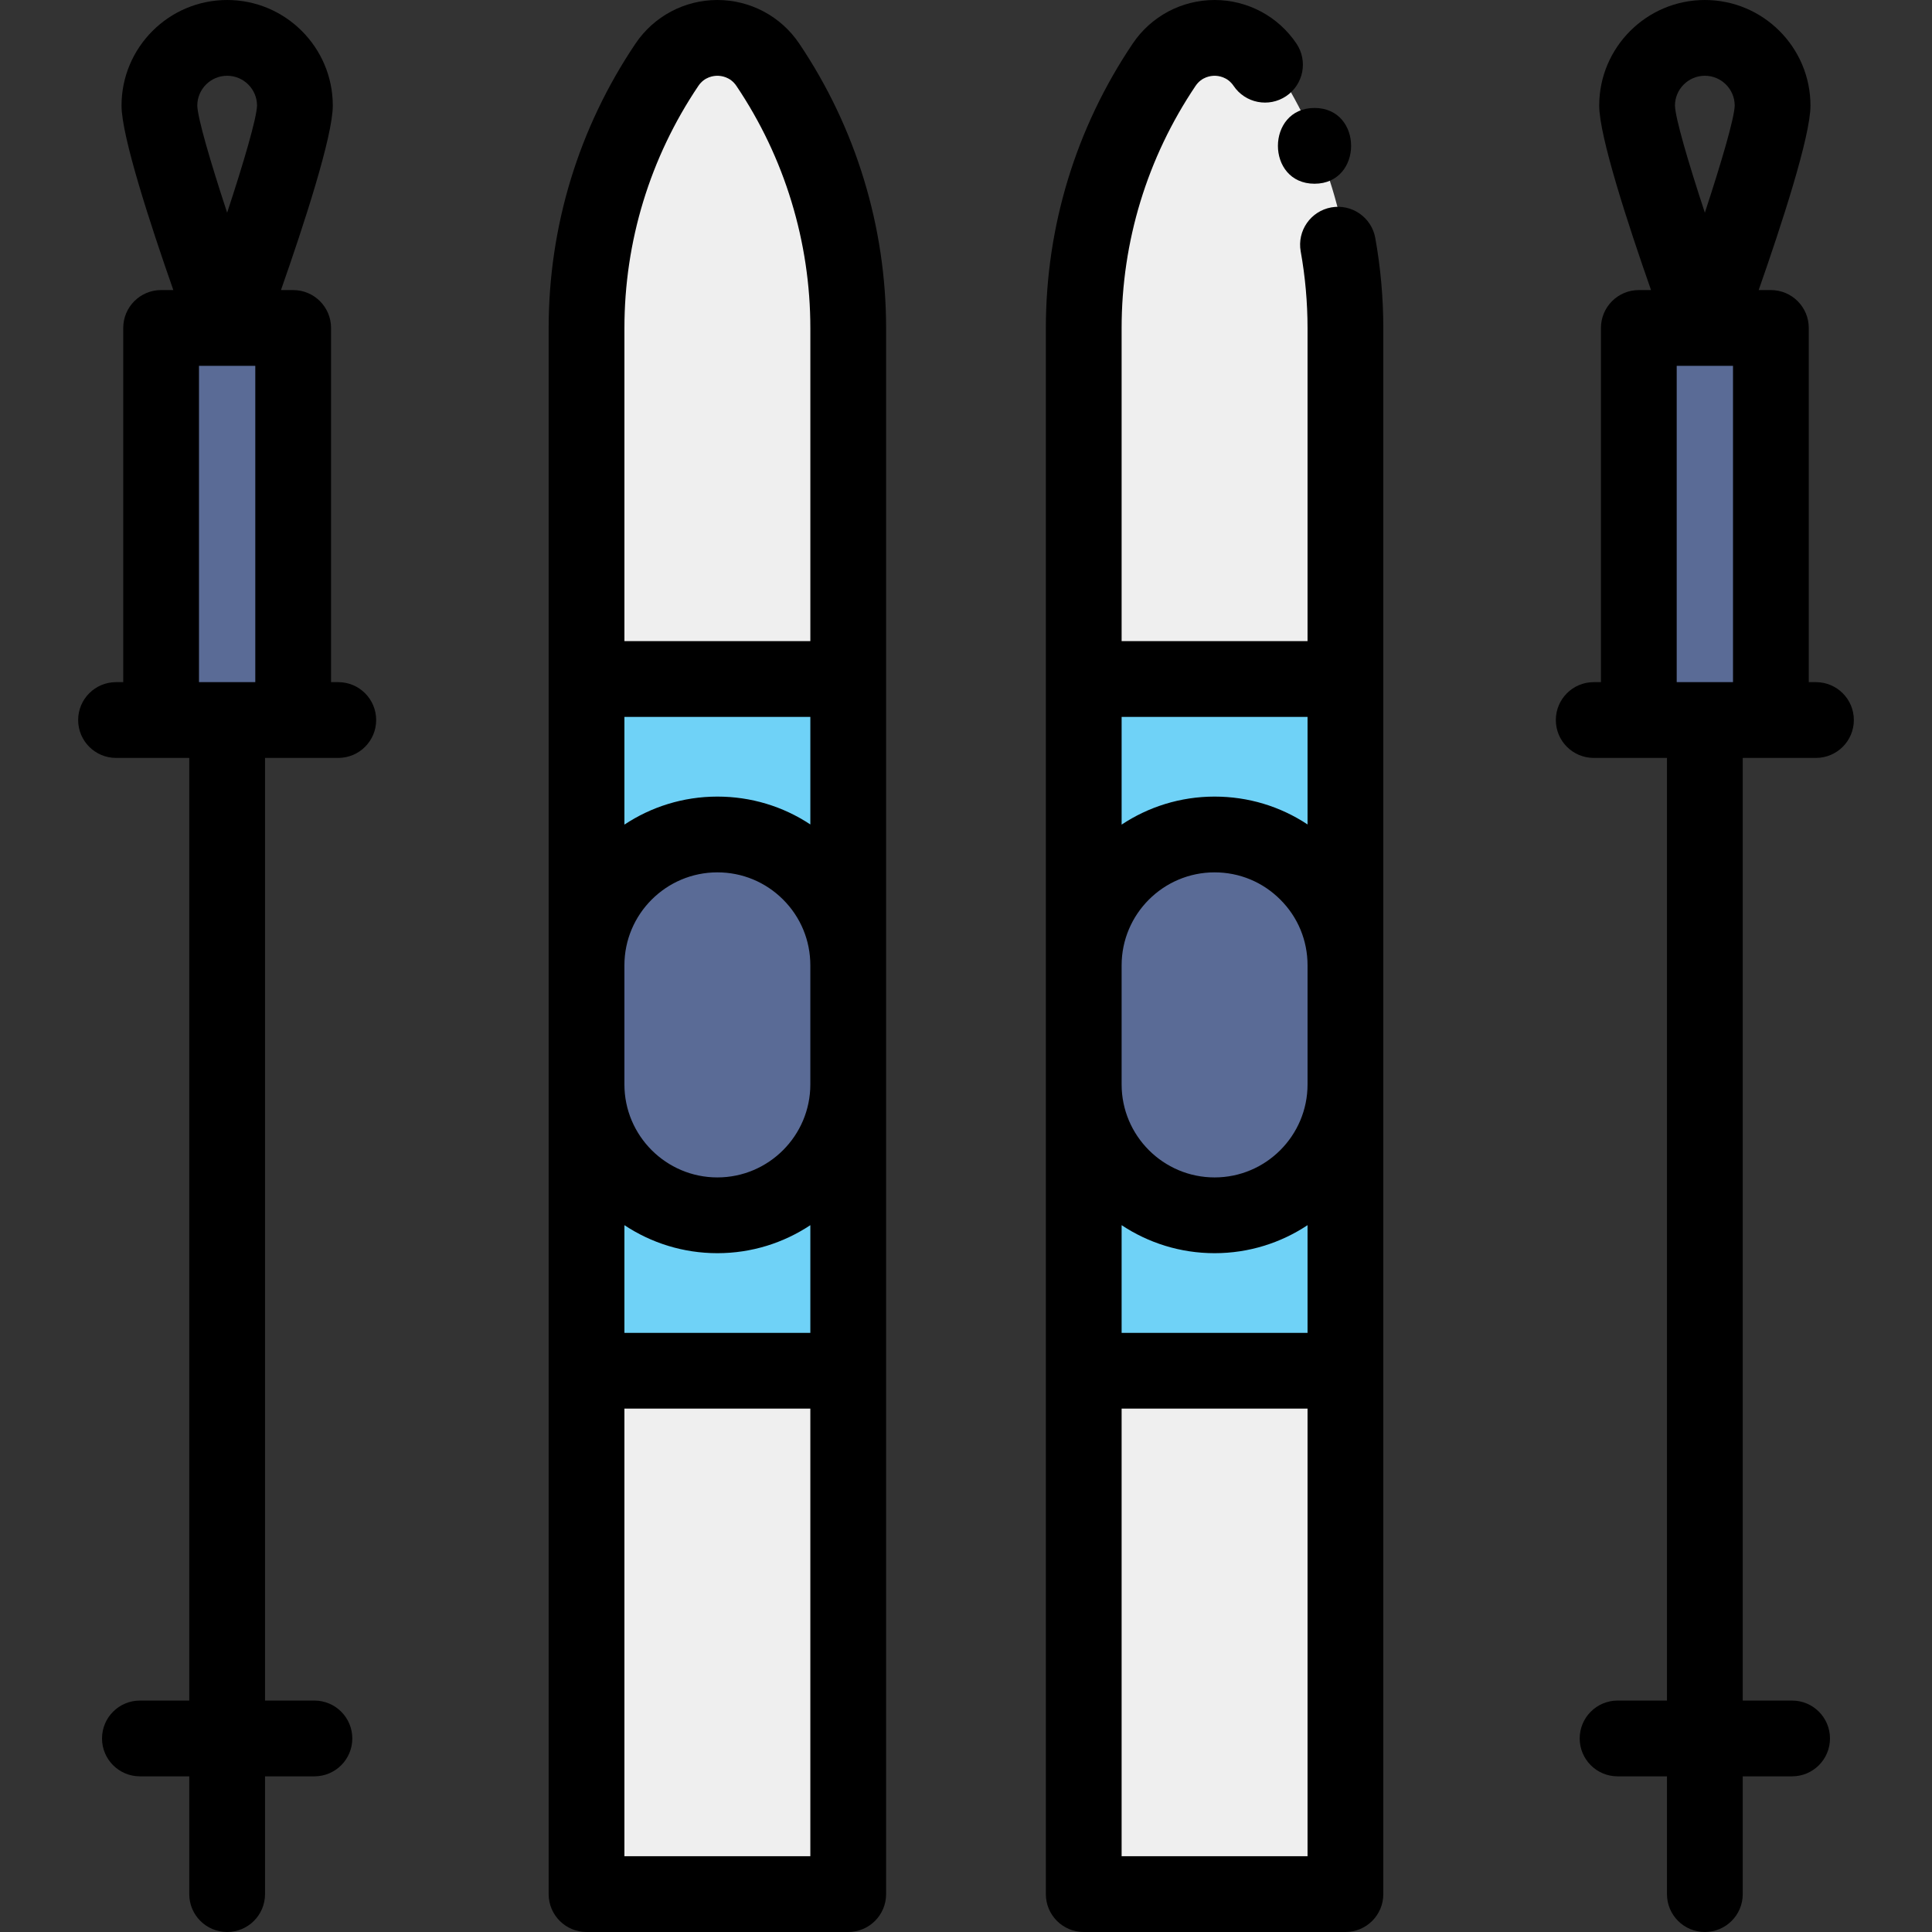 <?xml version="1.0" encoding="iso-8859-1"?>
<!-- Generator: Adobe Illustrator 19.0.0, SVG Export Plug-In . SVG Version: 6.00 Build 0)  -->
<svg version="1.1" id="Capa_1" xmlns="http://www.w3.org/2000/svg" xmlns:xlink="http://www.w3.org/1999/xlink" x="0px" y="0px"
	 viewBox="0 0 512 512" style="enable-background:new 0 0 512 512;" xml:space="preserve">
<rect x="0" y="0" width="512" height="512" fill="#333333" stroke="none"/>
<rect x="40.689" y="84.902" style="fill:#5A6B96;" width="39.012" height="107.922"/>
<path style="fill:#EFEFEF;" d="M152.437,181.951l-0.01-2.008V86.96c0-25.37,7.488-49.899,21.656-70.934
	c3.372-5.006,8.99-7.994,15.028-7.994c6.038,0,11.655,2.989,15.028,7.993c7.038,10.457,12.462,21.844,16.117,33.847
	c3.675,12.031,5.539,24.51,5.539,37.088v94.991H152.437z"/>
<path style="fill:#6FD2F7;" d="M222.78,255.819c0-8.727-3.395-16.93-9.561-23.096c-6.172-6.172-14.378-9.571-23.106-9.571
	c-18.013,0-32.668,14.654-32.668,32.668h-4.016v-77.884h73.367v77.884H222.78z"/>
<path style="fill:#5A6B96;" d="M190.113,324.076c-20.227,0-36.683-16.46-36.683-36.693v-31.563
	c0-20.227,16.456-36.683,36.683-36.683c9.8,0,19.014,3.817,25.945,10.748c6.924,6.924,10.738,16.135,10.738,25.935v31.563
	C226.796,307.616,210.341,324.076,190.113,324.076z"/>
<path style="fill:#6FD2F7;" d="M153.439,365.267l-0.01-2.008v-75.876h4.016c0,18.018,14.654,32.678,32.668,32.678
	s32.668-14.659,32.668-32.678h4.016v77.884L153.439,365.267L153.439,365.267z"/>
<g>
	<rect x="152.425" y="361.251" style="fill:#EFEFEF;" width="73.367" height="142.717"/>
	<rect x="284.19" y="361.251" style="fill:#EFEFEF;" width="73.367" height="142.717"/>
</g>
<path style="fill:#6FD2F7;" d="M285.204,365.267l-0.01-2.008v-75.876h4.016c0,18.018,14.654,32.678,32.668,32.678
	s32.668-14.659,32.668-32.678h4.016v77.884L285.204,365.267L285.204,365.267z"/>
<path style="fill:#5A6B96;" d="M321.877,324.076c-20.227,0-36.683-16.46-36.683-36.693v-31.563
	c0-20.227,16.456-36.683,36.683-36.683c9.815,0,19.027,3.818,25.937,10.75c6.928,6.906,10.746,16.118,10.746,25.933v31.563
	C358.561,307.616,342.105,324.076,321.877,324.076z"/>
<path style="fill:#6FD2F7;" d="M354.545,255.819c0-8.741-3.398-16.942-9.569-23.093c-6.156-6.175-14.357-9.574-23.098-9.574
	c-18.013,0-32.668,14.654-32.668,32.668h-4.016v-77.884h73.367v77.884H354.545z"/>
<path style="fill:#EFEFEF;" d="M285.204,181.951l-0.01-2.008V86.96c0-25.37,7.488-49.899,21.656-70.934
	c3.373-5.006,8.99-7.994,15.028-7.994s11.655,2.989,15.028,7.993c7.031,10.447,12.458,21.833,16.127,33.845
	c3.669,12.045,5.529,24.524,5.529,37.09v94.991H285.204z"/>
<rect x="432.299" y="84.902" style="fill:#5A6B96;" width="39.012" height="107.922"/>
<path d="M155.437,512h69.351c5.545,0,10.039-4.495,10.039-10.039V287.383v-31.563V86.96c0-13.374-1.982-26.642-5.887-39.428
	c-3.888-12.765-9.654-24.874-17.139-35.994C206.933,4.313,198.826,0,190.113,0c-8.713,0-16.821,4.313-21.689,11.539
	c-15.064,22.366-23.026,48.446-23.026,75.421v168.86v31.563v214.578C145.398,507.505,149.893,512,155.437,512z M165.476,255.819
	c0-13.584,11.052-24.636,24.636-24.636c6.583,0,12.771,2.564,17.426,7.219c4.649,4.649,7.21,10.834,7.21,17.417v31.563
	c0,13.59-11.052,24.646-24.636,24.646c-13.584,0-24.636-11.056-24.636-24.646L165.476,255.819L165.476,255.819z M190.113,211.105
	c-9.099,0-17.567,2.739-24.636,7.424v-28.547h49.272v28.508C207.502,213.687,199.006,211.105,190.113,211.105z M190.113,332.107
	c9.099,0,17.567-2.739,24.636-7.426v28.538h-49.272v-28.538C172.546,329.369,181.014,332.107,190.113,332.107z M165.476,491.922
	V373.298h49.272v118.623H165.476z M185.077,22.756c1.628-2.416,4.064-2.677,5.036-2.677s3.408,0.261,5.035,2.675
	c6.371,9.464,11.278,19.769,14.588,30.637c3.327,10.891,5.014,22.186,5.014,33.57v82.944h-49.272V86.96
	C165.476,63.997,172.255,41.795,185.077,22.756z"/>
<path d="M287.202,512h69.351c5.545,0,10.039-4.495,10.039-10.039V287.383v-31.563V86.96c0-7.984-0.716-16.022-2.129-23.89
	c-0.981-5.457-6.198-9.087-11.656-8.108s-9.087,6.198-8.108,11.656c1.204,6.701,1.813,13.545,1.813,20.342v82.944H297.24V86.96
	c0-22.964,6.777-45.164,19.6-64.204c1.63-2.416,4.066-2.677,5.038-2.677s3.408,0.261,5.037,2.677
	c3.098,4.599,9.337,5.815,13.935,2.717c4.599-3.098,5.815-9.337,2.717-13.935C338.698,4.313,330.59,0,321.877,0
	s-16.821,4.313-21.689,11.539c-15.064,22.366-23.026,48.446-23.026,75.421v168.86v31.563v214.578
	C277.163,507.505,281.657,512,287.202,512z M346.514,287.383c0,13.59-11.052,24.646-24.636,24.646s-24.636-11.056-24.636-24.646
	v-31.563c0-13.584,11.052-24.636,24.636-24.636c6.591,0,12.772,2.56,17.428,7.23c4.648,4.634,7.208,10.815,7.208,17.406
	L346.514,287.383L346.514,287.383z M321.877,332.107c9.099,0,17.567-2.739,24.636-7.426v28.538h-49.272v-28.538
	C304.311,329.369,312.779,332.107,321.877,332.107z M297.241,491.922V373.298h49.272v118.623H297.241z M346.514,189.982v28.507
	c-7.238-4.803-15.732-7.385-24.636-7.385c-9.099,0-17.567,2.739-24.636,7.424v-28.547H346.514z"/>
<path d="M422.35,200.855h19.416V450.67h-13.091c-5.545,0-10.039,4.495-10.039,10.039c0,5.545,4.495,10.039,10.039,10.039h13.091
	v31.212c0,5.545,4.495,10.039,10.039,10.039s10.039-4.495,10.039-10.039v-31.212h13.081c5.545,0,10.039-4.495,10.039-10.039
	c0-5.545-4.495-10.039-10.039-10.039h-13.081V200.855h19.406c5.545,0,10.039-4.495,10.039-10.039
	c0-5.545-4.495-10.039-10.039-10.039h-1.907V86.91c0-5.545-4.495-10.039-10.039-10.039h-3.236
	c6.08-17.346,13.727-40.775,13.727-48.881C479.794,12.556,467.238,0,451.805,0c-15.439,0-27.999,12.556-27.999,27.989
	c0,8.106,7.652,31.534,13.735,48.881h-3.234c-5.545,0-10.039,4.495-10.039,10.039v93.867h-1.917
	c-5.545,0-10.039,4.495-10.039,10.039C412.311,196.36,416.805,200.855,422.35,200.855z M451.805,20.078
	c4.357,0,7.902,3.54,7.911,7.895c-0.096,3.326-3.451,14.835-7.914,28.394c-4.469-13.568-7.828-25.081-7.918-28.378
	C443.884,23.627,447.437,20.078,451.805,20.078z M444.346,96.949h14.918v83.827h-14.918V96.949z"/>
<path d="M30.75,200.855h19.406V450.67H37.075c-5.545,0-10.039,4.495-10.039,10.039c0,5.545,4.495,10.039,10.039,10.039h13.081
	v31.212c0,5.545,4.495,10.039,10.039,10.039s10.039-4.495,10.039-10.039v-31.212h13.091c5.545,0,10.039-4.495,10.039-10.039
	c0-5.545-4.495-10.039-10.039-10.039H70.234V200.855H89.65c5.545,0,10.039-4.495,10.039-10.039c0-5.545-4.495-10.039-10.039-10.039
	h-1.917V86.91c0-5.545-4.495-10.039-10.039-10.039H74.46c6.084-17.347,13.735-40.775,13.735-48.881C88.195,12.556,75.634,0,60.195,0
	C44.762,0,32.206,12.556,32.206,27.989c0,8.106,7.647,31.535,13.727,48.881h-3.236c-5.545,0-10.039,4.495-10.039,10.039v93.867
	H30.75c-5.545,0-10.039,4.495-10.039,10.039C20.711,196.36,25.205,200.855,30.75,200.855z M60.195,20.078
	c4.362,0,7.912,3.54,7.921,7.895c-0.096,3.326-3.452,14.836-7.919,28.394c-4.466-13.567-7.823-25.079-7.913-28.378
	C52.284,23.627,55.833,20.078,60.195,20.078z M52.736,96.949h7.458h0.001h7.459v83.827H52.736V96.949z"/>
<path d="M348.361,48.69c12.919,0,12.941-20.078,0-20.078C335.441,28.612,335.42,48.69,348.361,48.69z"/>
<g>
</g>
<g>
</g>
<g>
</g>
<g>
</g>
<g>
</g>
<g>
</g>
<g>
</g>
<g>
</g>
<g>
</g>
<g>
</g>
<g>
</g>
<g>
</g>
<g>
</g>
<g>
</g>
<g>
</g>
</svg>
